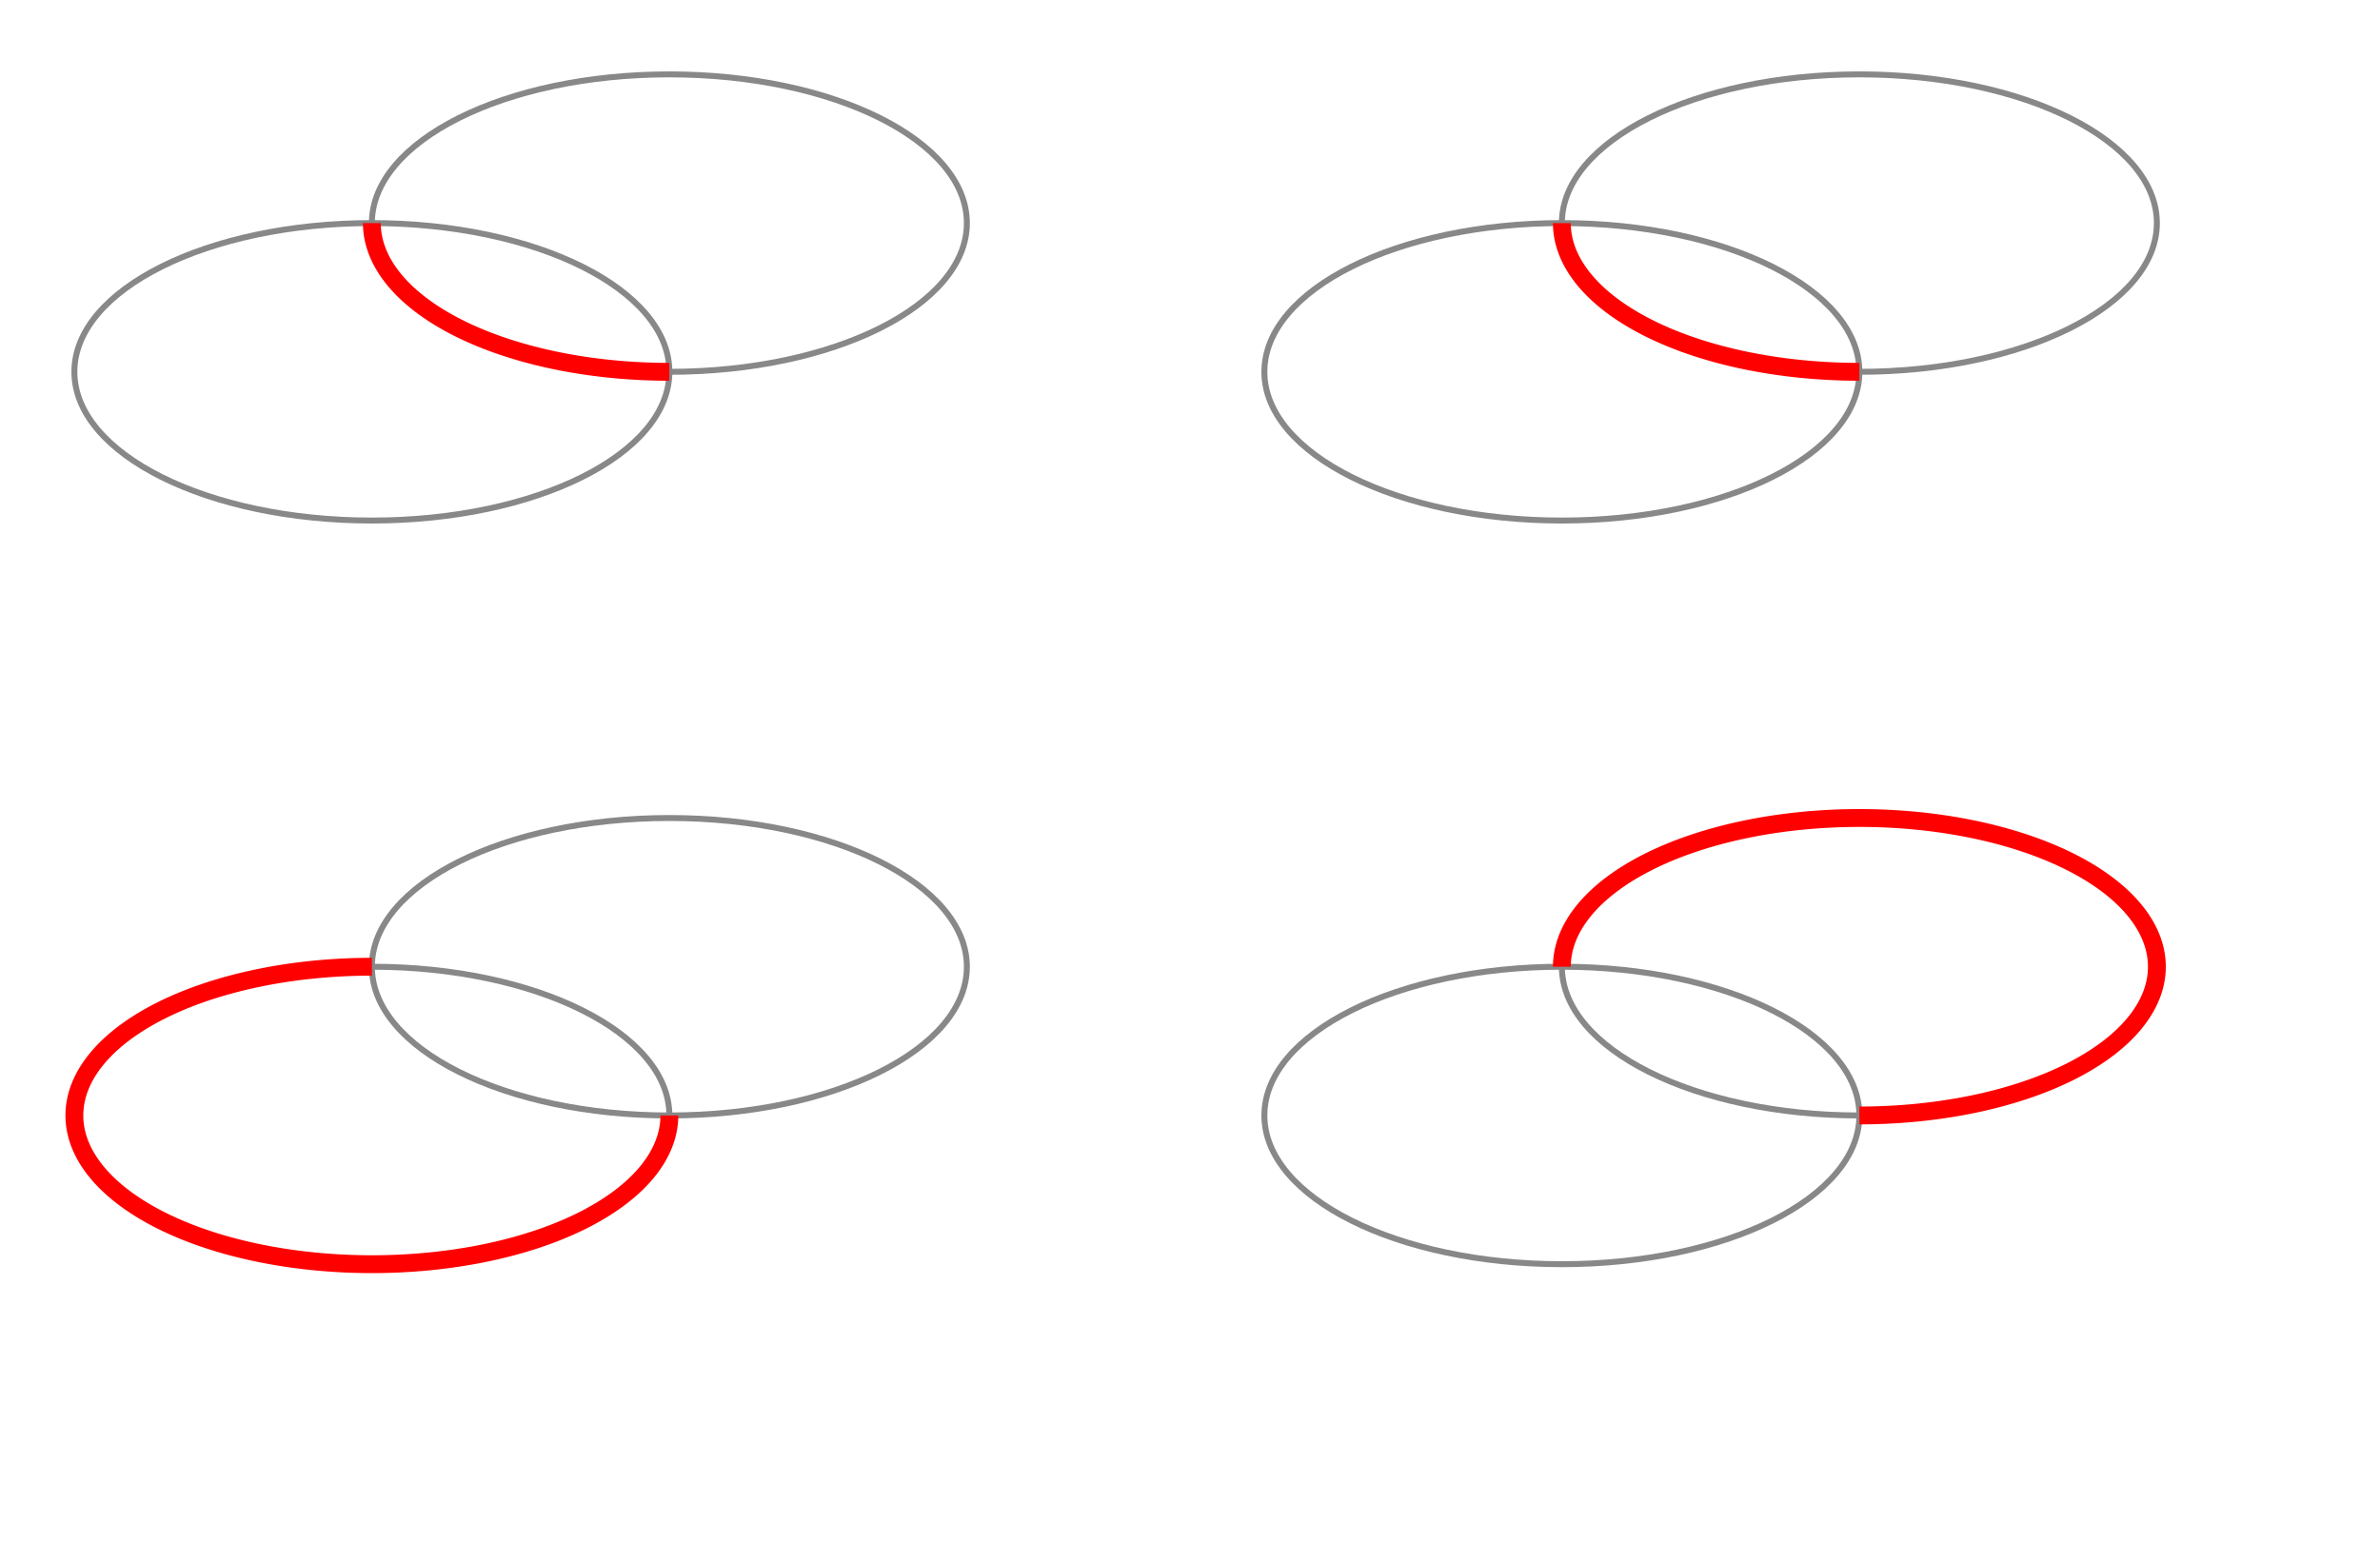 <svg width="800" height="525" viewBox="0 0 800 525"
    xmlns="http://www.w3.org/2000/svg">
  <ellipse cx="125" cy="125" rx="100" ry="50"
    style="fill:none;stroke:#888888;stroke-width:2"/>
  <ellipse cx="225" cy="75" rx="100" ry="50"
    style="fill:none;stroke:#888888;stroke-width:2"/>
  <path d="M 125,75 a100,50 0 0,0 100,50"
    style="fill:none;stroke:red;stroke-width:6"/>

  <ellipse cx="125" cy="125" rx="100" ry="50"
    style="fill:none;stroke:#888888;stroke-width:2"
	transform="translate(400, 0)"/>
  <ellipse cx="225" cy="75" rx="100" ry="50"
    style="fill:none;stroke:#888888;stroke-width:2"
	transform="translate(400, 0)"/>
  <path d="M 125,75 a100,50 0 0,0 100,50"
    style="fill:none;stroke:red;stroke-width:6"
	transform="translate(400, 0)"/>

  <ellipse cx="125" cy="125" rx="100" ry="50"
    style="fill:none;stroke:#888888;stroke-width:2"
	transform="matrix(1, 0, 0, 1, 0, 250)"/>
  <ellipse cx="225" cy="75" rx="100" ry="50"
    style="fill:none;stroke:#888888;stroke-width:2"
	transform="matrix(1, 0, 0, 1, 0, 250)"/>
  <path d="M 125,75 a100,50 0 1,0 100,50"
    style="fill:none;stroke:red;stroke-width:6"
	transform="matrix(1, 0, 0, 1, 0, 250)"/>

  <ellipse cx="125" cy="125" rx="100" ry="50"
    style="fill:none;stroke:#888888;stroke-width:2"
	transform="matrix(1, 0, 0, 1, 400, 250)"/>
  <ellipse cx="225" cy="75" rx="100" ry="50"
    style="fill:none;stroke:#888888;stroke-width:2"
	transform="matrix(1, 0, 0, 1, 400, 250)"/>
  <path d="M 125,75 a100,50 0 1,1 100,50"
    style="fill:none;stroke:red;stroke-width:6"
	transform="matrix(1, 0, 0, 1, 400, 250)"/>
</svg>
